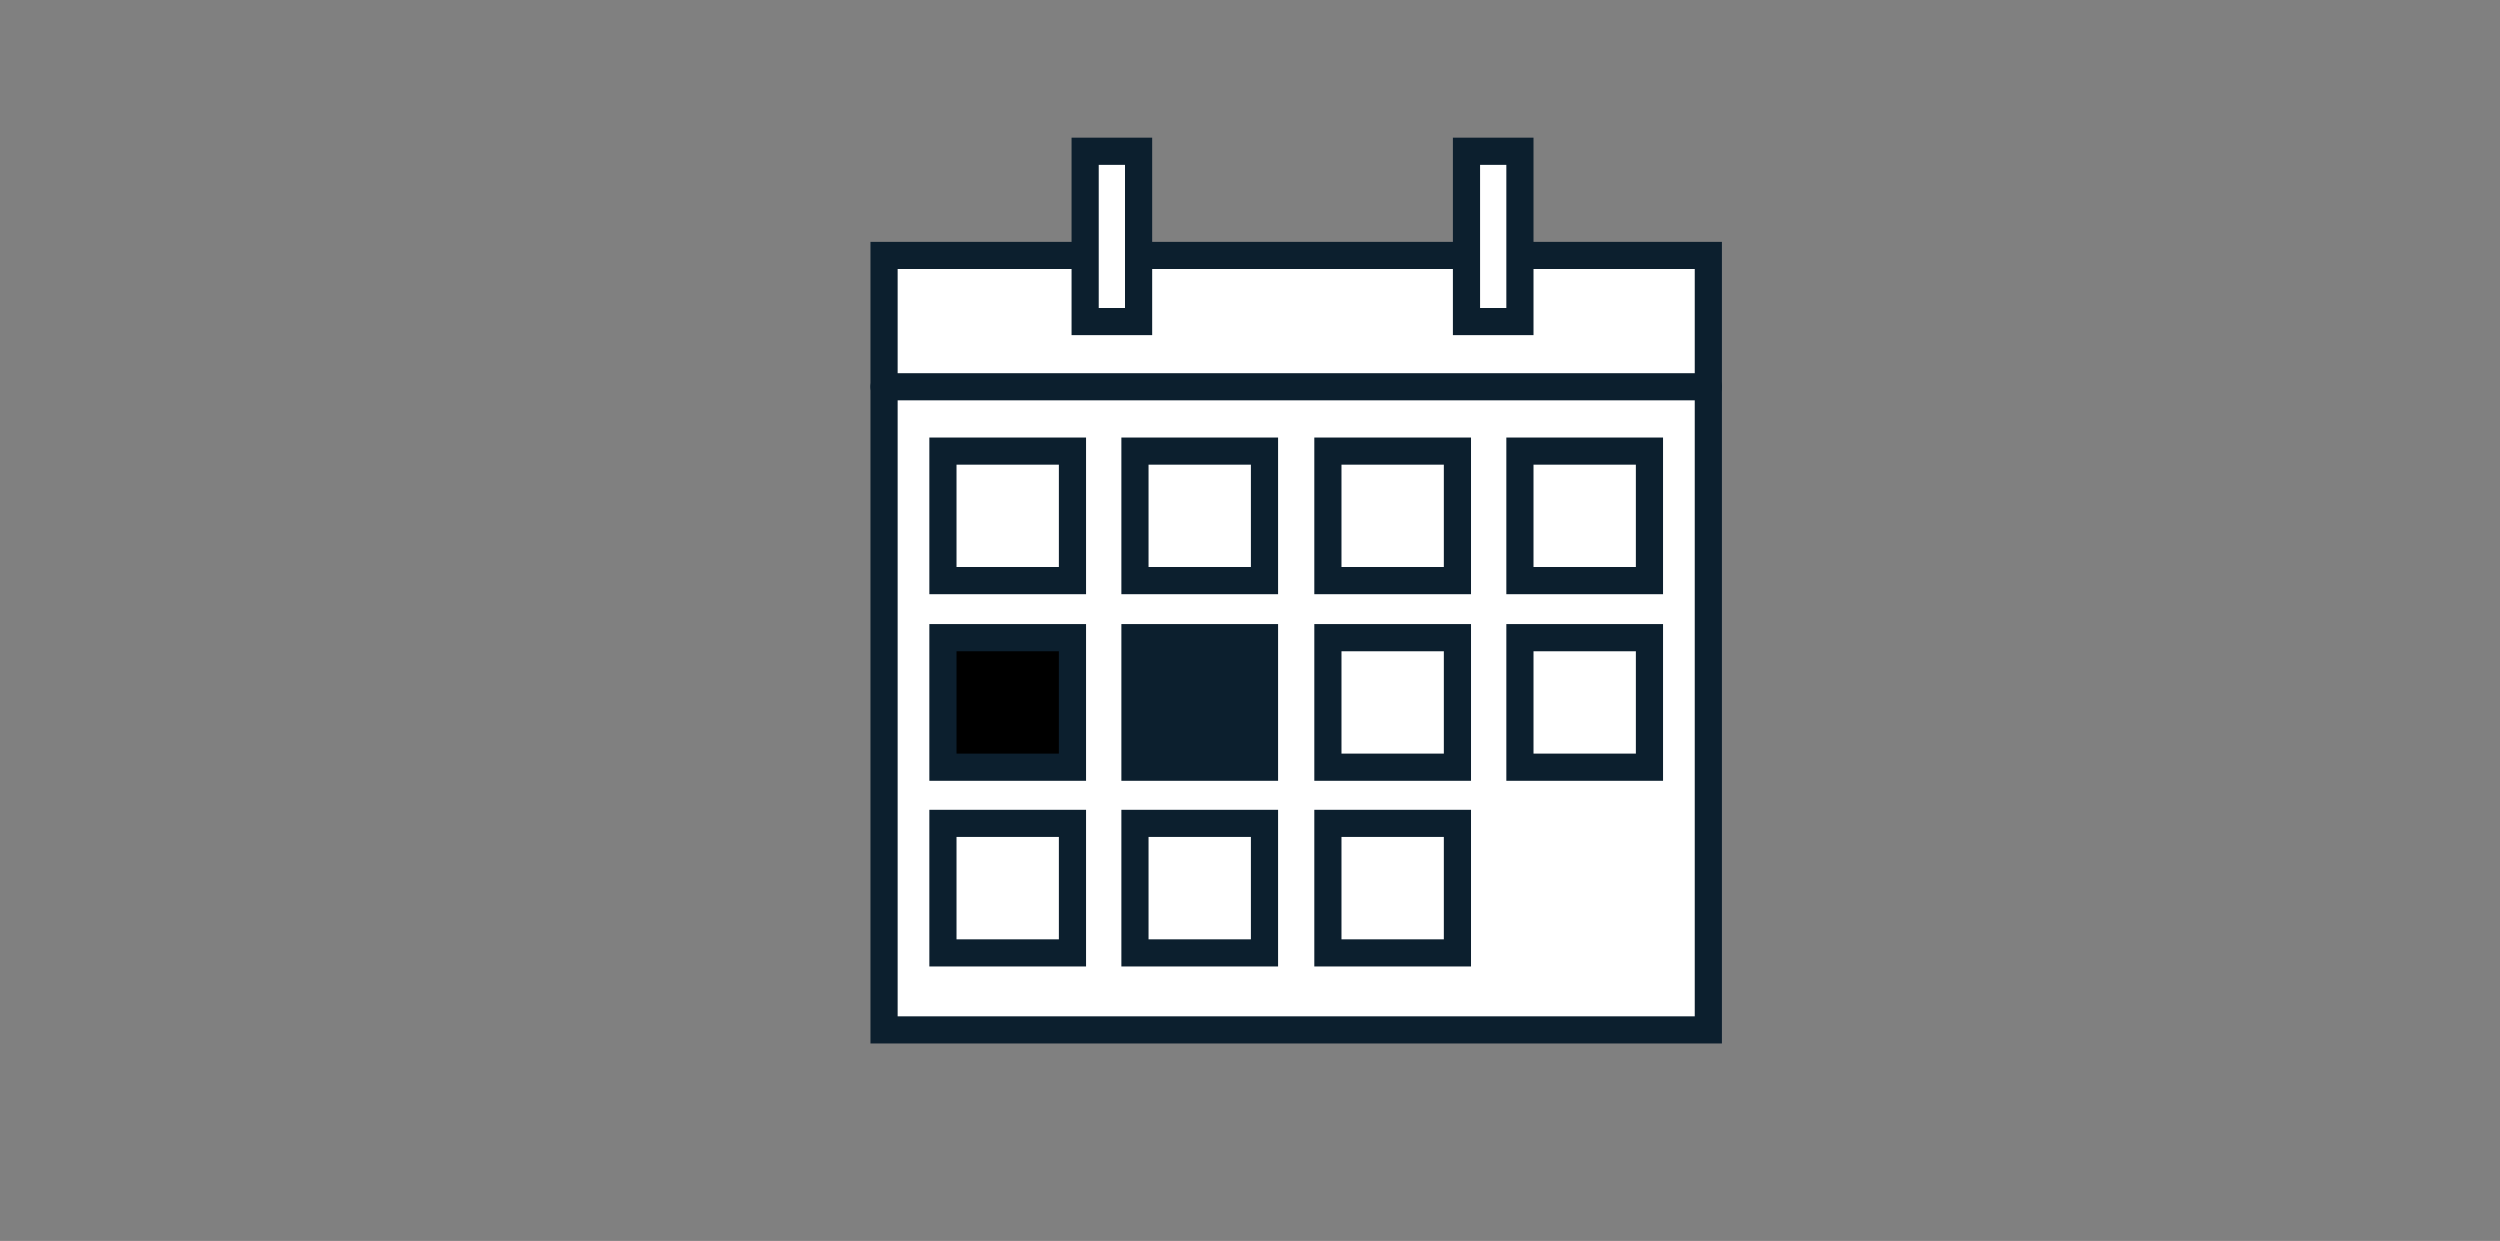 <svg xmlns="http://www.w3.org/2000/svg" xmlns:xlink="http://www.w3.org/1999/xlink" viewBox="0 0 276 137"><rect x="0" y="0" width="276" height="137" fill="#808080" stroke="none"/><defs><path id="a" d="M-750-663.5c-29.3 0-53-23.7-53-53s23.7-53 53-53 53 23.7 53 53-23.7 53-53 53zm0 3c30.9 0 56-25.1 56-56s-25.1-56-56-56-56 25.1-56 56 25.1 56 56 56z"/></defs><clipPath id="b"><use xlink:href="#a" overflow="visible"/></clipPath><g clip-path="url(#b)"><defs><circle id="c" cx="-750" cy="-716.5" r="54.5"/></defs></g><defs><circle id="d" cx="-750" cy="-716.5" r="54.5"/></defs><defs><path id="e" d="M-750-684.5c-17.7 0-32-14.3-32-32s14.3-32 32-32 32 14.3 32 32-14.3 32-32 32zm0 3c19.3 0 35-15.7 35-35s-15.7-35-35-35-35 15.7-35 35 15.7 35 35 35zm-55-90h110v110h-110v-110z"/></defs><clipPath id="f"><use xlink:href="#e" overflow="visible"/></clipPath><g clip-path="url(#f)"><defs><circle id="g" cx="-750" cy="-716.5" r="33.5"/></defs></g><defs><circle id="h" cx="-750" cy="-716.5" r="33.5"/></defs><defs><path id="i" d="M-751.5-770.5h-1.5v13h6v-13h-4.5zm0 3h3l-1.5-1.5v10l1.5-1.5h-3l1.5 1.5v-10l-1.5 1.5z"/></defs><clipPath id="j"><use xlink:href="#i" overflow="visible"/></clipPath><g clip-path="url(#j)"><defs><path id="k" d="M-751.5-769h3v10h-3z"/></defs></g><defs><path id="l" d="M-751.5-769h3v10h-3z"/></defs><defs><path id="m" d="M-805.5-714.5v1.5h13v-6h-13v4.5zm3 0v-3l-1.5 1.5h10l-1.5-1.5v3l1.5-1.5h-10l1.5 1.5z"/></defs><clipPath id="n"><use xlink:href="#m" overflow="visible"/></clipPath><g clip-path="url(#n)"><defs><path id="o" d="M-804-717.5h10v3h-10z"/></defs></g><defs><path id="p" d="M-804-717.5h10v3h-10z"/></defs><defs><path id="q" d="M-708.5-714.5v1.5h13v-6h-13v4.5zm3 0v-3l-1.5 1.5h10l-1.5-1.5v3l1.5-1.5h-10l1.5 1.5z"/></defs><clipPath id="r"><use xlink:href="#q" overflow="visible"/></clipPath><g clip-path="url(#r)"><defs><path id="s" d="M-707-717.5h10v3h-10z"/></defs></g><defs><path id="t" d="M-707-717.5h10v3h-10z"/></defs><defs><path id="u" d="M-719.5-744.3l1.1 1.1 1.1-1.1 7.1-7.1 1.1-1.1-1.1-1.1-2.1-2.1-1.1-1.1-1.1 1.1-7.1 7.1-1.1 1.1 1.1 1.1 2.1 2.1zm2.1-2.2l-2.1-2.1v2.1l7.1-7.1h-2.1l2.1 2.1v-2.1l-7.1 7.1h2.1z"/></defs><clipPath id="v"><use xlink:href="#u" overflow="visible"/></clipPath><g clip-path="url(#v)"><defs><path id="w" transform="rotate(45.001 -716.012 -749.995)" d="M-717.5-755h3v10h-3z"/></defs></g><defs><path id="x" transform="rotate(45.001 -716.012 -749.995)" d="M-717.5-755h3v10h-3z"/></defs><defs><path id="y" d="M-779.3-745.5l1.1-1.1-1.1-1.1-7.1-7.1-1.1-1.1-1.1 1.1-2.1 2.1-1.1 1.1 1.1 1.1 7.1 7.1 1.1 1.1 1.1-1.1 2.1-2.1zm-2.2-2.1l-2.1 2.1h2.1l-7.1-7.1v2.1l2.1-2.1h-2.1l7.1 7.1v-2.1z"/></defs><clipPath id="z"><use xlink:href="#y" overflow="visible"/></clipPath><g clip-path="url(#z)"><defs><path id="A" transform="rotate(-45.001 -784.996 -749.013)" d="M-786.5-754h3v10h-3z"/></defs></g><defs><path id="B" transform="rotate(-45.001 -784.996 -749.013)" d="M-786.5-754h3v10h-3z"/></defs><defs><path id="C" d="M-719.5-688.7l1.1-1.1 1.1 1.1 7.1 7.1 1.1 1.1-1.1 1.1-2.1 2.1-1.1 1.1-1.1-1.1-7.1-7.1-1.1-1.1 1.1-1.1 2.1-2.1zm2.1 2.2l-2.1 2.1v-2.1l7.1 7.1h-2.1l2.1-2.1v2.1l-7.1-7.1h2.1z"/></defs><clipPath id="D"><use xlink:href="#C" overflow="visible"/></clipPath><g clip-path="url(#D)"><defs><path id="E" transform="rotate(-45.001 -715.995 -683.011)" d="M-717.5-688h3v10h-3z"/></defs></g><defs><path id="F" transform="rotate(-45.001 -715.995 -683.011)" d="M-717.5-688h3v10h-3z"/></defs><defs><path id="G" d="M-779.3-685.5l1.1 1.1-1.1 1.1-7.1 7.1-1.1 1.1-1.1-1.1-2.1-2.1-1.1-1.1 1.1-1.1 7.1-7.1 1.1-1.1 1.1 1.1 2.1 2.1zm-2.2 2.1l-2.1-2.1h2.1l-7.1 7.1v-2.1l2.1 2.1h-2.1l7.1-7.1v2.1z"/></defs><clipPath id="H"><use xlink:href="#G" overflow="visible"/></clipPath><g clip-path="url(#H)"><defs><path id="I" transform="rotate(45.001 -785.012 -681.994)" d="M-786.5-687h3v10h-3z"/></defs></g><defs><path id="J" transform="rotate(45.001 -785.012 -681.994)" d="M-786.5-687h3v10h-3z"/></defs><defs><path id="K" d="M-740.4-737.1c.7.3 1.5.6 2.2 1 1.3.7 2.5 1.6 3.6 2.4.4.3.7.6 1 .9.2.2.3.3.4.3l1.6 1.6-.3-2.2-2.1-14.7-.2-1.2-1 .6-12.3 8-1.8 1.2 2.1.2c.1 0 .3 0 .5.1.4.1.9.2 1.5.3 1.4.3 3.1.8 4.8 1.5zm7.5 4c-.1-.1-.4-.3-.7-.6l.1.9.6-.3zm0-1l.1.9.6-.3-.4-.4c-.1 0-.2-.1-.3-.2zm-1.9-13.1v.3l.3-.2-.3-.1zm-.8 0l.3-.2-.3-.2v.4zm-11.4 7.4l.7-.5h-.3c-.3 0-.5-.1-.6-.1l.2.6zm.9.3c-.4-.1-.7-.1-.9-.1l.1.6.8-.5z"/></defs><defs><path id="L" d="M-740.2-737.8c-3.9-1.6-7.1-1.9-7.1-1.9l12.3-8 2.1 14.7c.2.1-3.1-3.1-7.3-4.8zm-25-11.1l37.2-15.8 15.8 37.2-37.2 15.8-15.8-37.2z"/></defs><defs><path id="M" d="M-750-692.5c-13.3 0-24-10.7-24-24s10.7-24 24-24 24 10.7 24 24-10.7 24-24 24zm0 3c14.9 0 27-12.1 27-27s-12.1-27-27-27-27 12.1-27 27 12.1 27 27 27zm-47-74h94v94h-94v-94z"/></defs><clipPath id="N"><use xlink:href="#M" overflow="visible"/></clipPath><g clip-path="url(#N)"><defs><circle id="O" cx="-750" cy="-716.5" r="25.5"/></defs></g><defs><circle id="P" cx="-750" cy="-716.5" r="25.5"/></defs><defs><path id="Q" d="M-459.8-777.5h-1.5v18h19v-18h-17.5zm0 3h16l-1.5-1.5v15l1.5-1.5h-16l1.5 1.5v-15l-1.5 1.5z"/></defs><clipPath id="R"><use xlink:href="#Q" overflow="visible"/></clipPath><g clip-path="url(#R)"><defs><path id="S" d="M-459.8-776h16v15h-16z"/></defs></g><defs><path id="T" d="M-459.8-776h16v15h-16z"/></defs><defs><path id="U" d="M-483.8-765.5h-1.5v43h67v-43h-65.5zm0 3h64l-1.5-1.5v40l1.5-1.5h-64l1.5 1.5v-40l-1.5 1.5z"/></defs><clipPath id="V"><use xlink:href="#U" overflow="visible"/></clipPath><g clip-path="url(#V)"><defs><path id="W" d="M-483.8-764h64v40h-64z"/></defs></g><defs><path id="X" d="M-483.8-764h64v40h-64z"/></defs><defs><path id="Y" d="M-448.8-755.5h-1.5v33h22v-33h-20.5zm0 3h19l-1.5-1.5v30l1.5-1.5h-19l1.5 1.5v-30l-1.5 1.5z"/></defs><clipPath id="Z"><use xlink:href="#Y" overflow="visible"/></clipPath><g clip-path="url(#Z)"><defs><path id="aa" d="M-448.8-754h19v30h-19z"/></defs></g><defs><path id="ab" d="M-448.8-754h19v30h-19z"/></defs><defs><path id="ac" d="M-473.8-755.5h-1.5v33h22v-33h-20.5zm0 3h19l-1.5-1.5v30l1.5-1.5h-19l1.5 1.5v-30l-1.5 1.5z"/></defs><clipPath id="ad"><use xlink:href="#ac" overflow="visible"/></clipPath><g clip-path="url(#ad)"><defs><path id="ae" d="M-473.8-754h19v30h-19z"/></defs></g><defs><path id="af" d="M-473.8-754h19v30h-19z"/></defs><defs><path id="ag" d="M-504.3-697.3c0 2.9-.8 7-2.3 11.9-.6 2.1-1.3 4.3-2.1 6.5-1 2.7-2 5.4-3.1 8-.4.9-.7 1.7-1 2.4-.2.4-.3.7-.4.9l-.9 2.1h119.4l-.7-2c-.1-.2-.2-.4-.3-.9-.2-.7-.5-1.5-.8-2.4-.8-2.5-1.6-5.2-2.4-7.9-.7-2.4-1.3-4.8-1.8-7-1.1-4.8-1.7-8.8-1.7-11.8 0-2.8.7-7 1.9-12 .5-1.9 1-3.9 1.6-6 .8-2.7 1.6-5.4 2.4-7.9.3-.9.5-1.7.8-2.4.1-.4.2-.7.3-.9l.7-2h-119.4l1 2.1c.1.1.2.4.4.9.3.7.6 1.5 1 2.4 1 2.5 2.1 5.1 3.1 7.8.8 2.2 1.5 4.4 2.1 6.4 1.4 5 2.2 9 2.2 11.8zm3 0c0-3.2-.9-7.5-2.4-12.5-.6-2.1-1.4-4.3-2.2-6.5-1-2.7-2.1-5.4-3.1-8-.4-.9-.7-1.7-1-2.4-.2-.4-.3-.7-.4-.9l-1.4 2.1h115l-1.4-2c-.1.2-.2.5-.3.9-.2.7-.5 1.5-.8 2.4-.8 2.6-1.7 5.3-2.4 8-.6 2.1-1.1 4.1-1.6 6.1-1.3 5.2-2 9.5-2 12.7 0 3.2.6 7.4 1.7 12.4.5 2.3 1.1 4.7 1.8 7.1.8 2.8 1.6 5.5 2.4 8.1.3.9.6 1.7.8 2.4.1.4.2.7.3.9l1.4-2h-115l1.4 2.1c.1-.2.2-.5.4-.9.3-.7.7-1.5 1-2.4 1.1-2.6 2.1-5.3 3.1-8.1.8-2.3 1.6-4.5 2.2-6.7 1.7-5.2 2.5-9.5 2.5-12.8z"/></defs><clipPath id="ah"><use xlink:href="#ag" overflow="visible"/></clipPath><g clip-path="url(#ah)"><defs><path id="ai" d="M-502.8-697.3c0-9.9-9-29.7-9-29.7h115s-7 20-7 29.6c0 10.5 7 30.4 7 30.4h-115s9-20.2 9-30.3z"/></defs></g><defs><path id="aj" d="M-502.8-697.3c0-9.9-9-29.7-9-29.7h115s-7 20-7 29.6c0 10.5 7 30.4 7 30.4h-115s9-20.2 9-30.3z"/></defs><defs><path id="ak" d="M-488.8-696.5h-1.5v6h72v-6h-70.5zm0 3h69l-1.5-1.5v3l1.5-1.5h-69l1.5 1.5v-3l-1.5 1.5zm-21.5-23h112v46h-112v-46z"/></defs><clipPath id="al"><use xlink:href="#ak" overflow="visible"/></clipPath><g clip-path="url(#al)"><defs><path id="am" d="M-488.8-695h69v3h-69z"/></defs></g><defs><path id="an" d="M-488.8-695h69v3h-69z"/></defs><defs><path id="ao" d="M-488.8-704.5h-1.5v6h72v-6h-70.5zm0 3h69l-1.5-1.5v3l1.5-1.5h-69l1.5 1.5v-3l-1.5 1.5zm-21.5-23h112v46h-112v-46z"/></defs><clipPath id="ap"><use xlink:href="#ao" overflow="visible"/></clipPath><g clip-path="url(#ap)"><defs><path id="aq" d="M-488.8-703h69v3h-69z"/></defs></g><defs><path id="ar" d="M-488.8-703h69v3h-69z"/></defs><defs><path id="as" d="M-456.8-689.1l.5 1.6 1.5-.7c2-.9 4.2-1.3 6.4-1.3 6 0 11.3 3.3 14.1 8.4l.5 1 1.1-.2c.6-.1 1.2-.2 1.8-.2 3.5 0 6.6 2.1 7.9 5.3l.5 1.2 1.3-.3c.4-.1.9-.2 1.4-.2 3 0 5.5 2.5 5.5 5.5s-2.5 5.5-5.5 5.5c-1.5 0-2.9-.6-3.9-1.6l-.9-.9-1 .8c-1.5 1.1-3.3 1.7-5.1 1.7-1.1 0-2.2-.2-3.2-.6l-1-.4-.7.9c-3 3.8-7.6 6.1-12.6 6.1-4.9 0-9.5-2.3-12.5-6l-.7-.8-1 .3c-1.1.4-2.2.5-3.3.5-2 0-4-.6-5.7-1.7l-.8-.5-.8.5c-1.7 1.1-3.6 1.7-5.7 1.7-2.2 0-4.3-.7-6-1.9l-1.1-.7-.9.9c-1 1.1-2.5 1.7-4 1.7-3 0-5.5-2.5-5.5-5.5s2.5-5.5 5.5-5.5h1.4l.2-1.3c.8-5 5.2-8.7 10.4-8.7h1.5v-1.5c0-5.8 4.7-10.5 10.5-10.5 4.6 0 8.6 3 9.9 7.4zm2.9-.9c-1.7-5.6-6.9-9.5-12.9-9.5-7.5 0-13.5 6-13.5 13.5l1.5-1.5c-6.6 0-12.2 4.8-13.3 11.3l1.5.2v-1.5h-.2c-4.7 0-8.5 3.8-8.5 8.5s3.8 8.5 8.5 8.5c2.4 0 4.6-1 6.2-2.7l-2 .2c2.3 1.6 5 2.5 7.8 2.5 2.6 0 5.2-.8 7.3-2.2h-1.6c2.2 1.4 4.7 2.2 7.3 2.2 1.5 0 2.9-.2 4.3-.7l-.5-1.4-1.2.9c3.6 4.5 9 7.2 14.9 7.2s11.4-2.7 15-7.3l-1.2-.9-.6 1.4c1.3.5 2.8.8 4.3.8 2.6 0 5-.8 7-2.4l-2-.1c1.6 1.6 3.7 2.5 6 2.5 4.7 0 8.5-3.8 8.5-8.5s-3.8-8.5-8.5-8.5c-.7 0-1.4.1-2.1.3l.4 1.5 1.4-.6c-1.8-4.3-5.9-7.2-10.6-7.2-.8 0-1.6.1-2.4.2l.3 1.5 1.3-.7c-3.3-6.1-9.7-10-16.7-10-2.7 0-5.2.5-7.6 1.6l1.9.9zm-65.4-29.5h128v85h-128v-85z"/></defs><clipPath id="at"><use xlink:href="#as" overflow="visible"/></clipPath><g clip-path="url(#at)"><defs><path id="au" d="M-455.3-689.5c-1.5-4.9-6.1-8.5-11.5-8.5-6.6 0-12 5.4-12 12-5.9 0-10.9 4.3-11.8 10h-.2c-3.9 0-7 3.1-7 7s3.1 7 7 7c2 0 3.8-.8 5.1-2.2 2 1.4 4.3 2.2 6.9 2.2 2.4 0 4.6-.7 6.5-1.9 1.9 1.2 4.1 1.9 6.5 1.9 1.3 0 2.6-.2 3.8-.6 3.2 4 8.2 6.6 13.7 6.6 5.6 0 10.6-2.6 13.8-6.7 1.1.5 2.4.7 3.7.7 2.3 0 4.4-.8 6.1-2 1.3 1.3 3 2 4.9 2 3.9 0 7-3.1 7-7s-3.1-7-7-7c-.6 0-1.2.1-1.7.2-1.5-3.6-5.1-6.2-9.3-6.2-.7 0-1.4.1-2.1.2-3-5.5-8.8-9.2-15.4-9.2-2.5 0-4.9.5-7 1.5z"/></defs></g><defs><path id="av" d="M-455.3-689.5c-1.5-4.9-6.1-8.5-11.5-8.5-6.6 0-12 5.4-12 12-5.9 0-10.9 4.3-11.8 10h-.2c-3.9 0-7 3.1-7 7s3.1 7 7 7c2 0 3.8-.8 5.1-2.2 2 1.4 4.3 2.2 6.9 2.2 2.4 0 4.6-.7 6.5-1.9 1.9 1.2 4.1 1.9 6.5 1.9 1.3 0 2.6-.2 3.8-.6 3.2 4 8.2 6.6 13.7 6.6 5.6 0 10.6-2.6 13.8-6.7 1.1.5 2.4.7 3.7.7 2.3 0 4.4-.8 6.1-2 1.3 1.3 3 2 4.9 2 3.9 0 7-3.1 7-7s-3.1-7-7-7c-.6 0-1.2.1-1.7.2-1.5-3.6-5.1-6.2-9.3-6.2-.7 0-1.4.1-2.1.2-3-5.5-8.8-9.2-15.4-9.2-2.5 0-4.9.5-7 1.5z"/></defs><defs><path id="aw" d="M-184.3-724.6l56 32.4s-1.5 14.3-8.3 24.7c-6.8 10.4-24.1 17.2-24.1 17.2l-53.4-38.5s13.7-4.3 21.6-13.8 8.2-22 8.2-22z"/></defs><defs><path id="ax" d="M-158.8-710.8l21.8-50.6 6.2 2.7-22.4 51z"/></defs><defs><path id="ay" d="M-193.7-684.4l1.2.9.9-1.2c-1.5-1-3.3-1.6-5.1-1.6-5 0-9 4-9 9 0 3.8 2.4 7.2 6 8.5l-1-1.4c0 4.9 4.1 8.9 9 8.9 1.4 0 2.8-.3 4.1-1l-.7-1.3-1.4.6c1.9 4 5.9 6.7 10.4 6.7 6.4 0 11.5-5.1 11.5-11.5 0-1.2-.2-2.5-.6-3.6l-1.4.5.8 1.3c2.6-1.6 4.2-4.5 4.2-7.6 0-5-4-9-9-9-1.2 0-2.3.2-3.4.7l.6 1.4 1.1-1c-2.2-2.6-5.4-4.1-8.8-4.1-3.8-.1-7.3 1.8-9.4 4.8zm2.4 1.7c1.6-2.3 4.2-3.7 7-3.7 2.5 0 4.9 1.1 6.5 3l.7.8 1-.4c.7-.3 1.5-.4 2.3-.4 3.3 0 6 2.7 6 6 0 2.1-1.1 4-2.8 5.1l-1 .6.4 1.1c.3.9.4 1.8.4 2.7 0 4.7-3.8 8.5-8.5 8.5-3.4 0-6.3-2-7.7-4.9l-.7-1.4-1.4.7c-.8.4-1.8.7-2.7.7-3.3 0-6-2.7-6-5.9v-1.1l-1-.3c-2.4-.8-4-3.1-4-5.7 0-3.3 2.7-6 6-6 1.2 0 2.4.4 3.4 1.1l1.2.9.9-1.4zm-34.5-26.6h81v73h-81v-73z"/></defs><clipPath id="az"><use xlink:href="#ay" overflow="visible"/></clipPath><g clip-path="url(#az)"><defs><path id="aA" d="M-192.5-683.5c1.8-2.6 4.8-4.3 8.2-4.3 3.1 0 5.8 1.4 7.7 3.6.9-.4 1.8-.6 2.8-.6 4.1 0 7.5 3.4 7.5 7.5 0 2.7-1.4 5-3.5 6.3.3 1 .5 2 .5 3.2 0 5.5-4.5 10-10 10-4 0-7.5-2.4-9.1-5.8-1 .5-2.2.8-3.4.8-4.1 0-7.5-3.3-7.5-7.4-2.9-1-5-3.8-5-7.1 0-4.1 3.4-7.5 7.5-7.5 1.6 0 3.1.5 4.3 1.3z"/></defs></g><defs><path id="aB" d="M-192.5-683.5c1.8-2.6 4.8-4.3 8.2-4.3 3.1 0 5.8 1.4 7.7 3.6.9-.4 1.8-.6 2.8-.6 4.1 0 7.5 3.4 7.5 7.5 0 2.7-1.4 5-3.5 6.3.3 1 .5 2 .5 3.2 0 5.5-4.5 10-10 10-4 0-7.5-2.4-9.1-5.8-1 .5-2.2.8-3.4.8-4.1 0-7.5-3.3-7.5-7.4-2.9-1-5-3.8-5-7.1 0-4.1 3.4-7.5 7.5-7.5 1.6 0 3.1.5 4.3 1.3z"/></defs><defs><path id="aC" d="M-136.3-768.2l10.2 4.4 2-4.4-10.3-4-1.9 4zm-8.5 2.7l22.8 9.7 7.1-15.4-23.3-8.4-6.6 14.1z"/></defs><defs><path id="aD" d="M136.1-780.6c30.3 0 55 7.1 55 14.8v22l1.7-1.5c-.1 0-.2 0-.4-.1-.4-.1-.8-.1-1.3-.2-1.4-.2-2.9-.4-4.6-.6-4.9-.7-10-1.3-15.2-2-3.9-.5-7.7-.9-11.3-1.3-9.9-1-18.1-1.6-23.9-1.6-5.2 0-14.3.8-26.1 2.3-2.5.3-5.1.6-7.7 1-5.4.7-10.9 1.5-16.1 2.3-1.8.3-3.5.5-5 .8-.5.1-1 .2-1.4.2-.2 0-.4.1-.5.1l1.7 1.5v-23c.1-7.6 24.8-14.7 55.1-14.7zm0-3c-32.1 0-58 7.5-58 17.8v24.8l1.7-.3c.1 0 .2 0 .5-.1.4-.1.8-.1 1.4-.2 1.5-.2 3.1-.5 5-.8 5.2-.8 10.7-1.6 16.1-2.3 2.6-.4 5.2-.7 7.7-1 11.7-1.5 20.7-2.3 25.7-2.3 5.6 0 13.7.6 23.6 1.6 3.6.4 7.4.8 11.2 1.3 5.2.6 10.3 1.3 15.2 2 1.7.2 3.2.4 4.6.6.5.1.9.1 1.2.2.2 0 .4.1.4.1l1.7.3v-23.7c0-10.6-25.9-18-58-18zm-78-20h156v82.5h-156v-82.5z"/></defs><clipPath id="aE"><use xlink:href="#aD" overflow="visible"/></clipPath><g clip-path="url(#aE)"><defs><path id="aF" d="M136.1-782.1c-31.2 0-56.5 7.3-56.5 16.3v23s42.2-6.7 56.5-6.7c18 0 56.5 5.7 56.5 5.7v-22c0-9-25.3-16.3-56.5-16.3z"/></defs></g><defs><path id="aG" d="M136.1-782.1c-31.2 0-56.5 7.3-56.5 16.3v23s42.2-6.7 56.5-6.7c18 0 56.5 5.7 56.5 5.7v-22c0-9-25.3-16.3-56.5-16.3z"/></defs><defs><path id="aH" d="M136.1-758.4c30.3 0 55 7.1 55 14.8 0 7.7-24.7 14.8-55 14.8s-55-7.1-55-14.8c0-7.6 24.7-14.8 55-14.8zm0-3c-32.1 0-58 7.5-58 17.8s25.9 17.8 58 17.8 58-7.5 58-17.8-25.9-17.8-58-17.8zm-78-20h156v75.6h-156v-75.6z"/></defs><clipPath id="aI"><use xlink:href="#aH" overflow="visible"/></clipPath><g clip-path="url(#aI)"><defs><ellipse id="aJ" cx="136.1" cy="-743.5" rx="56.5" ry="16.3"/></defs></g><defs><ellipse id="aK" cx="136.1" cy="-743.5" rx="56.5" ry="16.3"/></defs><defs><path id="aL" d="M96.1-739.2c0-5.3 18-10.4 40-10.4s40 5.2 40 10.4v7.1l1.2-1.5c-.1 0-.1 0-.3.1-.3 0-.6.1-.9.2-1 .2-2.1.3-3.4.5-3.6.6-7.3 1.1-11.1 1.7-2.9.4-5.6.8-8.3 1.1-7.2.9-13.1 1.3-17.2 1.3-3.7 0-10.3-.5-18.9-1.4-1.8-.2-3.7-.4-5.6-.6-4-.5-8-.9-11.8-1.4-1.3-.2-2.6-.3-3.6-.5-.4 0-.7-.1-1-.1h-.3l1.3 1.5v-8zm-3 0v9.1l1.3.2h.4c.3 0 .6.1 1 .1 1.1.1 2.3.3 3.7.5a11776882415803102 11776882415803102 0 0 0 36.7 3.5c4.3 0 10.3-.5 17.6-1.4 2.7-.3 5.4-.7 8.3-1.1 3.8-.5 7.6-1.1 11.2-1.7 1.3-.2 2.4-.4 3.4-.5.4-.1.7-.1.9-.2.3 0 .3 0 .3-.1l1.2-.2v-8.4c0-7.9-19.2-13.4-43-13.4s-43 5.7-43 13.6zm-20-33.4h126v66.9h-126v-66.9z"/></defs><clipPath id="aM"><use xlink:href="#aL" overflow="visible"/></clipPath><g clip-path="url(#aM)"><defs><path id="aN" d="M94.6-739.2v7.8s31 4.1 41.5 4.1c13.2 0 41.5-4.8 41.5-4.8v-7.1c0-6.6-18.6-11.9-41.5-11.9s-41.5 5.3-41.5 11.9z"/></defs></g><defs><path id="aO" d="M94.6-739.2v7.8s31 4.1 41.5 4.1c13.2 0 41.5-4.8 41.5-4.8v-7.1c0-6.6-18.6-11.9-41.5-11.9s-41.5 5.3-41.5 11.9z"/></defs><defs><path id="aP" d="M136.1-741.3c22 0 40 5.2 40 10.4 0 5.3-18 10.4-40 10.4s-40-5.2-40-10.4 18-10.4 40-10.4zm0-3c-23.8 0-43 5.5-43 13.4s19.2 13.4 43 13.4 43-5.5 43-13.4-19.2-13.4-43-13.4zm-63-20h126v66.9h-126v-66.9z"/></defs><clipPath id="aQ"><use xlink:href="#aP" overflow="visible"/></clipPath><g clip-path="url(#aQ)"><defs><ellipse id="aR" cx="136.1" cy="-730.9" rx="41.5" ry="11.9"/></defs></g><defs><ellipse id="aS" cx="136.1" cy="-730.9" rx="41.5" ry="11.9"/></defs><defs><path id="aT" d="M123.5-729.3c0 .4-.2.7-.4.8.1 0 .2-.1.4-.2.6-.2 1.6-.4 2.8-.6 2.6-.4 6-.6 9.8-.6s7.2.2 9.8.6c1.2.2 2.2.4 2.8.6l.4.2c-.2-.1-.4-.4-.4-.8s.2-.7.4-.8c-.1 0-.2.1-.4.2-.6.2-1.6.4-2.8.6-2.6.4-6 .6-9.8.6s-7.2-.2-9.8-.6c-1.2-.2-2.2-.4-2.8-.6l-.4-.2c.2.1.4.3.4.8zm-3 0c0 2.6 6.2 3.5 15.6 3.5s15.6-.9 15.6-3.5-6.2-3.5-15.6-3.5-15.6.8-15.6 3.5zm-20-23.6h71.2v47.1h-71.2v-47.1z"/></defs><clipPath id="aU"><use xlink:href="#aT" overflow="visible"/></clipPath><g clip-path="url(#aU)"><defs><ellipse id="aV" cx="136.1" cy="-729.3" rx="14.1" ry="2"/></defs></g><defs><ellipse id="aW" cx="136.1" cy="-729.3" rx="14.1" ry="2"/></defs><defs><path id="aX" d="M128.9-712s-10.5 3.3-9.1 12.3c.9 5.5 5.6 8.1 5.6 13.5s-4.6 9.5-4.6 9.5 13.5-.3 14.6-9.5c1.1-9.2-6.7-11.3-8.3-15.6-1.4-4.3 1.8-10.2 1.8-10.2z"/></defs><defs><path id="aY" d="M144-708.7s-15.1 4.8-13 17.6c1.2 7.9 8 11.6 8 19.4s-6.5 13.6-6.5 13.6 19.3-.5 20.9-13.6-9.6-16.1-11.8-22.3c-2.3-6.3 2.4-14.7 2.4-14.7z"/></defs><defs><path id="aZ" d="M-507.5-598.5l-1.4.4.4 1.4 30.4 99.5.4 1.4 1.4-.4 60.2-18.4 1.4-.4-.4-1.4-30.4-99.5-.4-1.4-1.4.4-60.2 18.4zm.9 2.9l60.2-18.4-1.9-1 30.4 99.5 1-1.9-60.2 18.4 1.9 1-30.4-99.5-1 1.9zm-27.3-15.7l101.4-31 43 140.6-101.4 31-43-140.6z"/></defs><clipPath id="ba"><use xlink:href="#aZ" overflow="visible"/></clipPath><g clip-path="url(#ba)"><defs><path id="bb" transform="rotate(162.999 -461.698 -556.504)" d="M-493.2-608.5h63v104h-63z"/></defs></g><defs><path id="bc" transform="rotate(162.999 -461.698 -556.504)" d="M-493.2-608.5h63v104h-63z"/></defs><defs><path id="bd" d="M-472.2-621.5h-1.5v107h66v-107h-64.5zm0 3h63l-1.5-1.5v104l1.5-1.5h-63l1.5 1.5v-104l-1.5 1.5zm-21.5-23h106v147h-106v-147z"/></defs><clipPath id="be"><use xlink:href="#bd" overflow="visible"/></clipPath><g clip-path="url(#be)"><defs><path id="bf" d="M-472.2-620h63v104h-63z"/></defs></g><defs><path id="bg" d="M-472.2-620h63v104h-63z"/></defs><defs><path id="bh" d="M-463.2-592h44v13h-44z"/></defs><defs><path id="bi" d="M-463.2-582h44v13h-44z"/></defs><defs><path id="bj" d="M-463.2-572h44v13h-44z"/></defs><defs><path id="bk" d="M-463.2-562h44v14h-44z"/></defs><defs><path id="bl" d="M-463.2-551h44v14h-44z"/></defs><defs><path id="bm" d="M-463.2-540h44v14h-44z"/></defs><defs><path id="bn" d="M-462.2-610h3v13h-3z"/></defs><defs><path id="bo" d="M-457.2-610h3v13h-3z"/></defs><defs><path id="bp" d="M-452.2-610h3v13h-3z"/></defs><defs><path id="bq" d="M-447.2-610h3v13h-3z"/></defs><defs><path id="br" d="M-442.2-610h3v13h-3z"/></defs><defs><path id="bs" d="M-442.2-559h3v32h-3z"/></defs><defs><path id="bt" d="M-437.2-610h3v13h-3z"/></defs><defs><path id="bu" d="M-432.2-610h3v13h-3z"/></defs><defs><path id="bv" d="M-427.2-610h3v13h-3z"/></defs><defs><path id="bw" d="M-422.2-610h3v13h-3z"/></defs><defs><path id="bx" d="M-504.2-595.8l53.3 34.1-23.9 61.7"/></defs><defs><path id="by" d="M-202.5-621.5h-1.5v107h66v-107h-64.5zm0 3h63l-1.5-1.5v104l1.5-1.5h-63l1.5 1.5v-104l-1.5 1.5zm-21.5-23h106v147h-106v-147z"/></defs><clipPath id="bz"><use xlink:href="#by" overflow="visible"/></clipPath><g clip-path="url(#bz)"><defs><path id="bA" d="M-202.5-620h63v104h-63z"/></defs></g><defs><path id="bB" d="M-202.5-620h63v104h-63z"/></defs><defs><path id="bC" d="M-193.5-592h44v13h-44z"/></defs><defs><path id="bD" d="M-193.5-582h44v13h-44z"/></defs><defs><path id="bE" d="M-193.5-572h44v13h-44z"/></defs><defs><path id="bF" d="M-193.5-562h44v14h-44z"/></defs><defs><path id="bG" d="M-193.5-551h44v14h-44z"/></defs><defs><path id="bH" d="M-193.5-540h44v14h-44z"/></defs><defs><path id="bI" d="M-192.5-610h3v13h-3z"/></defs><defs><path id="bJ" d="M-187.5-610h3v13h-3z"/></defs><defs><path id="bK" d="M-182.5-610h3v13h-3z"/></defs><defs><path id="bL" d="M-177.5-610h3v13h-3z"/></defs><defs><path id="bM" d="M-172.5-610h3v13h-3z"/></defs><defs><path id="bN" d="M-172.5-559h3v32h-3z"/></defs><defs><path id="bO" d="M-167.5-610h3v13h-3z"/></defs><defs><path id="bP" d="M-162.5-610h3v13h-3z"/></defs><defs><path id="bQ" d="M-157.5-610h3v13h-3z"/></defs><defs><path id="bR" d="M-152.5-610h3v13h-3z"/></defs><defs><path id="bS" d="M-130.5-500.5c-16.3 0-29.5-13.2-29.5-29.5s13.2-29.5 29.5-29.5S-101-546.3-101-530s-13.2 29.5-29.5 29.5zm0 3c17.9 0 32.5-14.6 32.5-32.5s-14.6-32.5-32.5-32.5S-163-547.9-163-530s14.5 32.5 32.5 32.5zm-52.5-85h105v105h-105v-105z"/></defs><clipPath id="bT"><use xlink:href="#bS" overflow="visible"/></clipPath><g clip-path="url(#bT)"><defs><circle id="bU" cx="-130.5" cy="-530" r="31"/></defs></g><defs><circle id="bV" cx="-130.5" cy="-530" r="31"/></defs><defs><path id="bW" d="M-224.2-445.3h-1.5v90h134v-90h-132.5zm0 3h131l-1.5-1.5v87l1.5-1.5h-131l1.5 1.5v-87l-1.5 1.5zm-21.5-23h174v130h-174v-130z"/></defs><clipPath id="bX"><use xlink:href="#bW" overflow="visible"/></clipPath><g clip-path="url(#bX)"><defs><path id="bY" d="M-224.2-443.8h131v87h-131z"/></defs></g><defs><path id="bZ" d="M-224.2-443.8h131v87h-131z"/></defs><defs><path id="ca" d="M-219.2-440.3h-1.5v80h124v-80h-122.5zm0 3h121l-1.5-1.5v77l1.5-1.5h-121l1.5 1.5v-77l-1.5 1.5zm-21.5-23h164v120h-164v-120z"/></defs><clipPath id="cb"><use xlink:href="#ca" overflow="visible"/></clipPath><g clip-path="url(#cb)"><defs><path id="cc" d="M-219.2-438.8h121v77h-121z"/></defs></g><defs><path id="cd" d="M-219.2-438.8h121v77h-121z"/></defs><defs><path id="ce" d="M-154.2-425.3h-1.5v6h47v-6h-45.5zm0 3h44l-1.5-1.5v3l1.5-1.5h-44l1.5 1.5v-3l-1.5 1.5zm-21.5-23h87v46h-87v-46z"/></defs><clipPath id="cf"><use xlink:href="#ce" overflow="visible"/></clipPath><g clip-path="url(#cf)"><defs><path id="cg" d="M-154.2-423.8h44v3h-44z"/></defs></g><defs><path id="ch" d="M-154.2-423.8h44v3h-44z"/></defs><defs><path id="ci" d="M-154.2-419.3h-1.5v6h47v-6h-45.5zm0 3h44l-1.5-1.5v3l1.5-1.5h-44l1.5 1.5v-3l-1.5 1.5zm-21.5-23h87v46h-87v-46z"/></defs><clipPath id="cj"><use xlink:href="#ci" overflow="visible"/></clipPath><g clip-path="url(#cj)"><defs><path id="ck" d="M-154.2-417.8h44v3h-44z"/></defs></g><defs><path id="cl" d="M-154.2-417.8h44v3h-44z"/></defs><defs><path id="cm" d="M-154.2-413.3h-1.5v6h47v-6h-45.5zm0 3h44l-1.5-1.5v3l1.5-1.5h-44l1.5 1.5v-3l-1.5 1.5zm-21.5-23h87v46h-87v-46z"/></defs><clipPath id="cn"><use xlink:href="#cm" overflow="visible"/></clipPath><g clip-path="url(#cn)"><defs><path id="co" d="M-154.2-411.8h44v3h-44z"/></defs></g><defs><path id="cp" d="M-154.2-411.8h44v3h-44z"/></defs><defs><path id="cq" d="M-154.2-407.3h-1.5v6h47v-6h-45.5zm0 3h44l-1.5-1.5v3l1.5-1.5h-44l1.5 1.5v-3l-1.5 1.5zm-21.5-23h87v46h-87v-46z"/></defs><clipPath id="cr"><use xlink:href="#cq" overflow="visible"/></clipPath><g clip-path="url(#cr)"><defs><path id="cs" d="M-154.2-405.8h44v3h-44z"/></defs></g><defs><path id="ct" d="M-154.2-405.8h44v3h-44z"/></defs><defs><path id="cu" d="M-512-282.8h-1.2v71.5h131.7v-71.5H-512zm0 2.4h129.3l-1.2-1.2v69.1l1.2-1.2H-512l1.2 1.2v-69.1l-1.2 1.2zm-17.3-18.5h163.9v103.6h-163.9v-103.6z"/></defs><clipPath id="cv"><use xlink:href="#cu" overflow="visible"/></clipPath><g clip-path="url(#cv)"><defs><path id="cw" d="M-512-281.6h129.3v69.1H-512z"/></defs></g><defs><path id="cx" d="M-512-281.6h129.3v69.1H-512z"/></defs><defs><path id="cy" d="M-505.6-276.4h-1.2v57.8h118.9v-57.8h-19.5l-.3.2-6.5 4.8.7-.2h-66.7l.8.3-5.9-4.8-.3-.3h-20zm0 2.4h19.4l-.8-.3 5.9 4.8.3.3h67.5l.3-.2 6.5-4.8-.7.2h17.9l-1.2-1.2v55.4l1.2-1.2h-116.5l1.2 1.2v-55.4l-1 1.2zm-17.3-18.5h151v90h-151v-90z"/></defs><clipPath id="cz"><use xlink:href="#cy" overflow="visible"/></clipPath><g clip-path="url(#cz)"><defs><path id="cA" d="M-505.6-275.2h19.5l5.9 4.8h66.7l6.5-4.8h17.9v55.4h-116.5z"/></defs></g><defs><path id="cB" d="M-505.6-275.2h19.5l5.9 4.8h66.7l6.5-4.8h17.9v55.4h-116.5z"/></defs><defs><path id="cC" d="M-477.5-276h5.6v2.4h-5.6z"/></defs><defs><path id="cD" d="M-421.2-276h5.6v2.4h-5.6z"/></defs><defs><path id="cE" d="M143.1-38.1c-27.1 0-49-21.9-49-49s21.9-49 49-49 49 21.9 49 49-21.9 49-49 49zm0 3c28.7 0 52-23.3 52-52s-23.3-52-52-52-52 23.3-52 52 23.3 52 52 52zm-72-124h144v144h-144v-144z"/></defs><clipPath id="cF"><use xlink:href="#cE" overflow="visible"/></clipPath><g clip-path="url(#cF)"><defs><circle id="cG" cx="143.1" cy="-87.1" r="50.5"/></defs></g><defs><circle id="cH" cx="143.1" cy="-87.1" r="50.5"/></defs><defs><circle id="cI" cx="143.1" cy="-87.1" r="43.5"/></defs><defs><path id="cJ" d="M-454 114.3c-27.1 0-49-21.9-49-49s21.9-49 49-49 49 21.9 49 49-21.9 49-49 49zm0 3c28.7 0 52-23.3 52-52s-23.3-52-52-52-52 23.3-52 52 23.3 52 52 52zm-72-124h144v144h-144v-144z"/></defs><clipPath id="cK"><use xlink:href="#cJ" overflow="visible"/></clipPath><g clip-path="url(#cK)"><defs><circle id="cL" cx="-454" cy="65.3" r="50.5"/></defs></g><defs><circle id="cM" cx="-454" cy="65.3" r="50.5"/></defs><defs><circle id="cN" cx="-454" cy="65.3" r="43.5"/></defs><g stroke="#0C1F2E" stroke-width="3" stroke-linecap="round" stroke-miterlimit="10"><path fill="#FFF" d="M97.6 28.2h91v85.5h-91z"/><path fill="none" d="M97.6 42.7h91"/></g><g stroke="#0C1F2E" stroke-width="3" stroke-linecap="round" stroke-miterlimit="10"><path fill="none" d="M104.1 49.8h14.3v14.3h-14.3zm21.2 0h14.3v14.3h-14.3zm21.3 0h14.3v14.3h-14.3zm21.2 0h14.3v14.3h-14.3z"/><path d="M104.1 70.4h14.3v14.3h-14.3z"/><path fill="#0C1F2E" d="M125.3 70.4h14.3v14.3h-14.3z"/><path fill="none" d="M146.6 70.4h14.3v14.3h-14.3zm21.2 0h14.3v14.3h-14.3zm-63.7 20.5h14.3v14.3h-14.3zm21.2 0h14.3v14.3h-14.3zm21.3 0h14.3v14.3h-14.3z"/></g><path fill="#FFF" stroke="#0C1F2E" stroke-width="3" stroke-linecap="round" stroke-miterlimit="10" d="M119.8 16.7h5.9v18.8h-5.9zm42.1 0h5.9v18.8h-5.9z"/><defs><path id="cO" d="M-453.3 281.5c-24.6 0-44.6-20-44.6-44.6s20-44.6 44.6-44.6 44.6 20 44.6 44.6-20 44.6-44.6 44.6zm0 2.7c26.1 0 47.3-21.2 47.3-47.3s-21.2-47.3-47.3-47.3-47.3 21.2-47.3 47.3 21.2 47.3 47.3 47.3zm-65.5-112.8h131v131h-131v-131z"/></defs><clipPath id="cP"><use xlink:href="#cO" overflow="visible"/></clipPath><g clip-path="url(#cP)"><defs><circle id="cQ" cx="-453.3" cy="236.9" r="45.9"/></defs></g><defs><circle id="cR" cx="-453.3" cy="236.9" r="45.9"/></defs><defs><circle id="cS" cx="-453.3" cy="236.9" r="39.6"/></defs><defs><path id="cT" d="M85.5 348.2H84v84h108v-84H85.5zm0 3h105l-1.5-1.5v81l1.5-1.5h-105l1.5 1.5v-81l-1.5 1.5zm-21.5-23h148v124H64v-124z"/></defs><clipPath id="cU"><use xlink:href="#cT" overflow="visible"/></clipPath><g clip-path="url(#cU)"><defs><path id="cV" d="M85.5 349.7h105v81h-105z"/></defs></g><defs><path id="cW" d="M85.5 349.7h105v81h-105z"/></defs><g><defs><path id="cX" d="M79.5 365.2h-2.2l.9-2.1 9.1-22 .4-.9h100.9l.4.9 9.1 22 .9 2.1H79.5zm0-3h117l-1.4 2.1-9.1-22 1.4.9H88.6l1.4-.9-9.1 22-1.4-2.1zm-22.2 23h161.5v-65H57.3v65z"/></defs><clipPath id="cY"><use xlink:href="#cX" overflow="visible"/></clipPath><g clip-path="url(#cY)"><defs><path id="cZ" d="M79.5 363.7h117l-9.1-22H88.6z"/></defs></g></g><g><defs><path id="da" d="M79.5 363.7h117l-9.1-22H88.6z"/></defs></g><g><defs><path id="db" d="M164.5 332.2H163v19h15v-19h-13.5zm0 3h12l-1.5-1.5v16l1.5-1.5h-12l1.5 1.5v-16l-1.5 1.5zm-21.5-23h55v59h-55v-59z"/></defs><clipPath id="dc"><use xlink:href="#db" overflow="visible"/></clipPath><g clip-path="url(#dc)"><defs><path id="dd" d="M164.5 333.7h12v16h-12z"/></defs></g></g><g><defs><path id="de" d="M164.5 333.7h12v16h-12z"/></defs></g><g><defs><path id="df" d="M98.5 398.2H97v34h24v-34H98.5zm0 3h21l-1.5-1.5v31l1.5-1.5h-21l1.5 1.5v-31l-1.5 1.5zm-21.5-23h64v74H77v-74z"/></defs><clipPath id="dg"><use xlink:href="#df" overflow="visible"/></clipPath><g clip-path="url(#dg)"><defs><path id="dh" d="M98.5 399.7h21v31h-21z"/></defs></g></g><g><defs><path id="di" d="M98.5 399.7h21v31h-21z"/></defs></g><g><defs><path id="dj" d="M99.5 370.2H98v22h22v-22H99.5zm0 3h19l-1.5-1.5v19l1.5-1.5h-19l1.5 1.5v-19l-1.5 1.5zm-21.5-23h62v62H78v-62z"/></defs><clipPath id="dk"><use xlink:href="#dj" overflow="visible"/></clipPath><g clip-path="url(#dk)"><defs><path id="dl" d="M99.5 371.7h19v19h-19z"/></defs></g></g><g><defs><path id="dm" d="M99.5 371.7h19v19h-19z"/></defs></g><g><defs><path id="dn" d="M104.5 375.2H103v12h12v-12h-10.5zm0 3h9l-1.5-1.5v9l1.5-1.5h-9l1.5 1.5v-9l-1.5 1.5zm-21.5-23h52v52H83v-52z"/></defs><clipPath id="do"><use xlink:href="#dn" overflow="visible"/></clipPath><g clip-path="url(#do)"><defs><path id="dp" d="M104.5 376.7h9v9h-9z"/></defs></g></g><g><defs><path id="dq" d="M104.5 376.7h9v9h-9z"/></defs></g><g><defs><path id="dr" d="M129.5 370.2H128v22h22v-22h-20.5zm0 3h19l-1.5-1.5v19l1.5-1.5h-19l1.5 1.5v-19l-1.5 1.5zm-21.5-23h62v62h-62v-62z"/></defs><clipPath id="ds"><use xlink:href="#dr" overflow="visible"/></clipPath><g clip-path="url(#ds)"><defs><path id="dt" d="M129.5 371.7h19v19h-19z"/></defs></g></g><g><defs><path id="du" d="M129.5 371.7h19v19h-19z"/></defs></g><g><defs><path id="dv" d="M158.5 370.2H157v22h22v-22h-20.5zm0 3h19l-1.5-1.5v19l1.5-1.5h-19l1.5 1.5v-19l-1.5 1.5zm-21.5-23h62v62h-62v-62z"/></defs><clipPath id="dw"><use xlink:href="#dv" overflow="visible"/></clipPath><g clip-path="url(#dw)"><defs><path id="dx" d="M158.5 371.7h19v19h-19z"/></defs></g></g><g><defs><path id="dy" d="M158.5 371.7h19v19h-19z"/></defs></g><g><defs><path id="dz" d="M129.5 398.2H128v22h22v-22h-20.5zm0 3h19l-1.5-1.5v19l1.5-1.5h-19l1.5 1.5v-19l-1.5 1.5zm-21.5-23h62v62h-62v-62z"/></defs><clipPath id="dA"><use xlink:href="#dz" overflow="visible"/></clipPath><g clip-path="url(#dA)"><defs><path id="dB" d="M129.5 399.7h19v19h-19z"/></defs></g></g><g><defs><path id="dC" d="M129.5 399.7h19v19h-19z"/></defs></g><g><defs><path id="dD" d="M158.5 398.2H157v22h22v-22h-20.5zm0 3h19l-1.5-1.5v19l1.5-1.5h-19l1.5 1.5v-19l-1.5 1.5zm-21.5-23h62v62h-62v-62z"/></defs><clipPath id="dE"><use xlink:href="#dD" overflow="visible"/></clipPath><g clip-path="url(#dE)"><defs><path id="dF" d="M158.5 399.7h19v19h-19z"/></defs></g></g><g><defs><path id="dG" d="M158.5 399.7h19v19h-19z"/></defs></g><g><defs><path id="dH" d="M134.5 375.2H133v12h12v-12h-10.5zm0 3h9l-1.5-1.5v9l1.5-1.5h-9l1.5 1.5v-9l-1.5 1.5zm-21.5-23h52v52h-52v-52z"/></defs><clipPath id="dI"><use xlink:href="#dH" overflow="visible"/></clipPath><g clip-path="url(#dI)"><defs><path id="dJ" d="M134.5 376.7h9v9h-9z"/></defs></g></g><g><defs><path id="dK" d="M134.5 376.7h9v9h-9z"/></defs></g><g><defs><path id="dL" d="M163.5 375.2H162v12h12v-12h-10.5zm0 3h9l-1.5-1.5v9l1.5-1.5h-9l1.5 1.5v-9l-1.5 1.5zm-21.5-23h52v52h-52v-52z"/></defs><clipPath id="dM"><use xlink:href="#dL" overflow="visible"/></clipPath><g clip-path="url(#dM)"><defs><path id="dN" d="M163.5 376.7h9v9h-9z"/></defs></g></g><g><defs><path id="dO" d="M163.5 376.7h9v9h-9z"/></defs></g><g><defs><path id="dP" d="M134.5 403.2H133v12h12v-12h-10.5zm0 3h9l-1.5-1.5v9l1.5-1.5h-9l1.5 1.5v-9l-1.5 1.5zm-21.5-23h52v52h-52v-52z"/></defs><clipPath id="dQ"><use xlink:href="#dP" overflow="visible"/></clipPath><g clip-path="url(#dQ)"><defs><path id="dR" d="M134.5 404.7h9v9h-9z"/></defs></g></g><g><defs><path id="dS" d="M134.5 404.7h9v9h-9z"/></defs></g><g><defs><path id="dT" d="M163.5 403.2H162v12h12v-12h-10.5zm0 3h9l-1.5-1.5v9l1.5-1.5h-9l1.5 1.5v-9l-1.5 1.5zm-21.5-23h52v52h-52v-52z"/></defs><clipPath id="dU"><use xlink:href="#dT" overflow="visible"/></clipPath><g clip-path="url(#dU)"><defs><path id="dV" d="M163.5 404.7h9v9h-9z"/></defs></g></g><g><defs><path id="dW" d="M163.5 404.7h9v9h-9z"/></defs></g></svg>